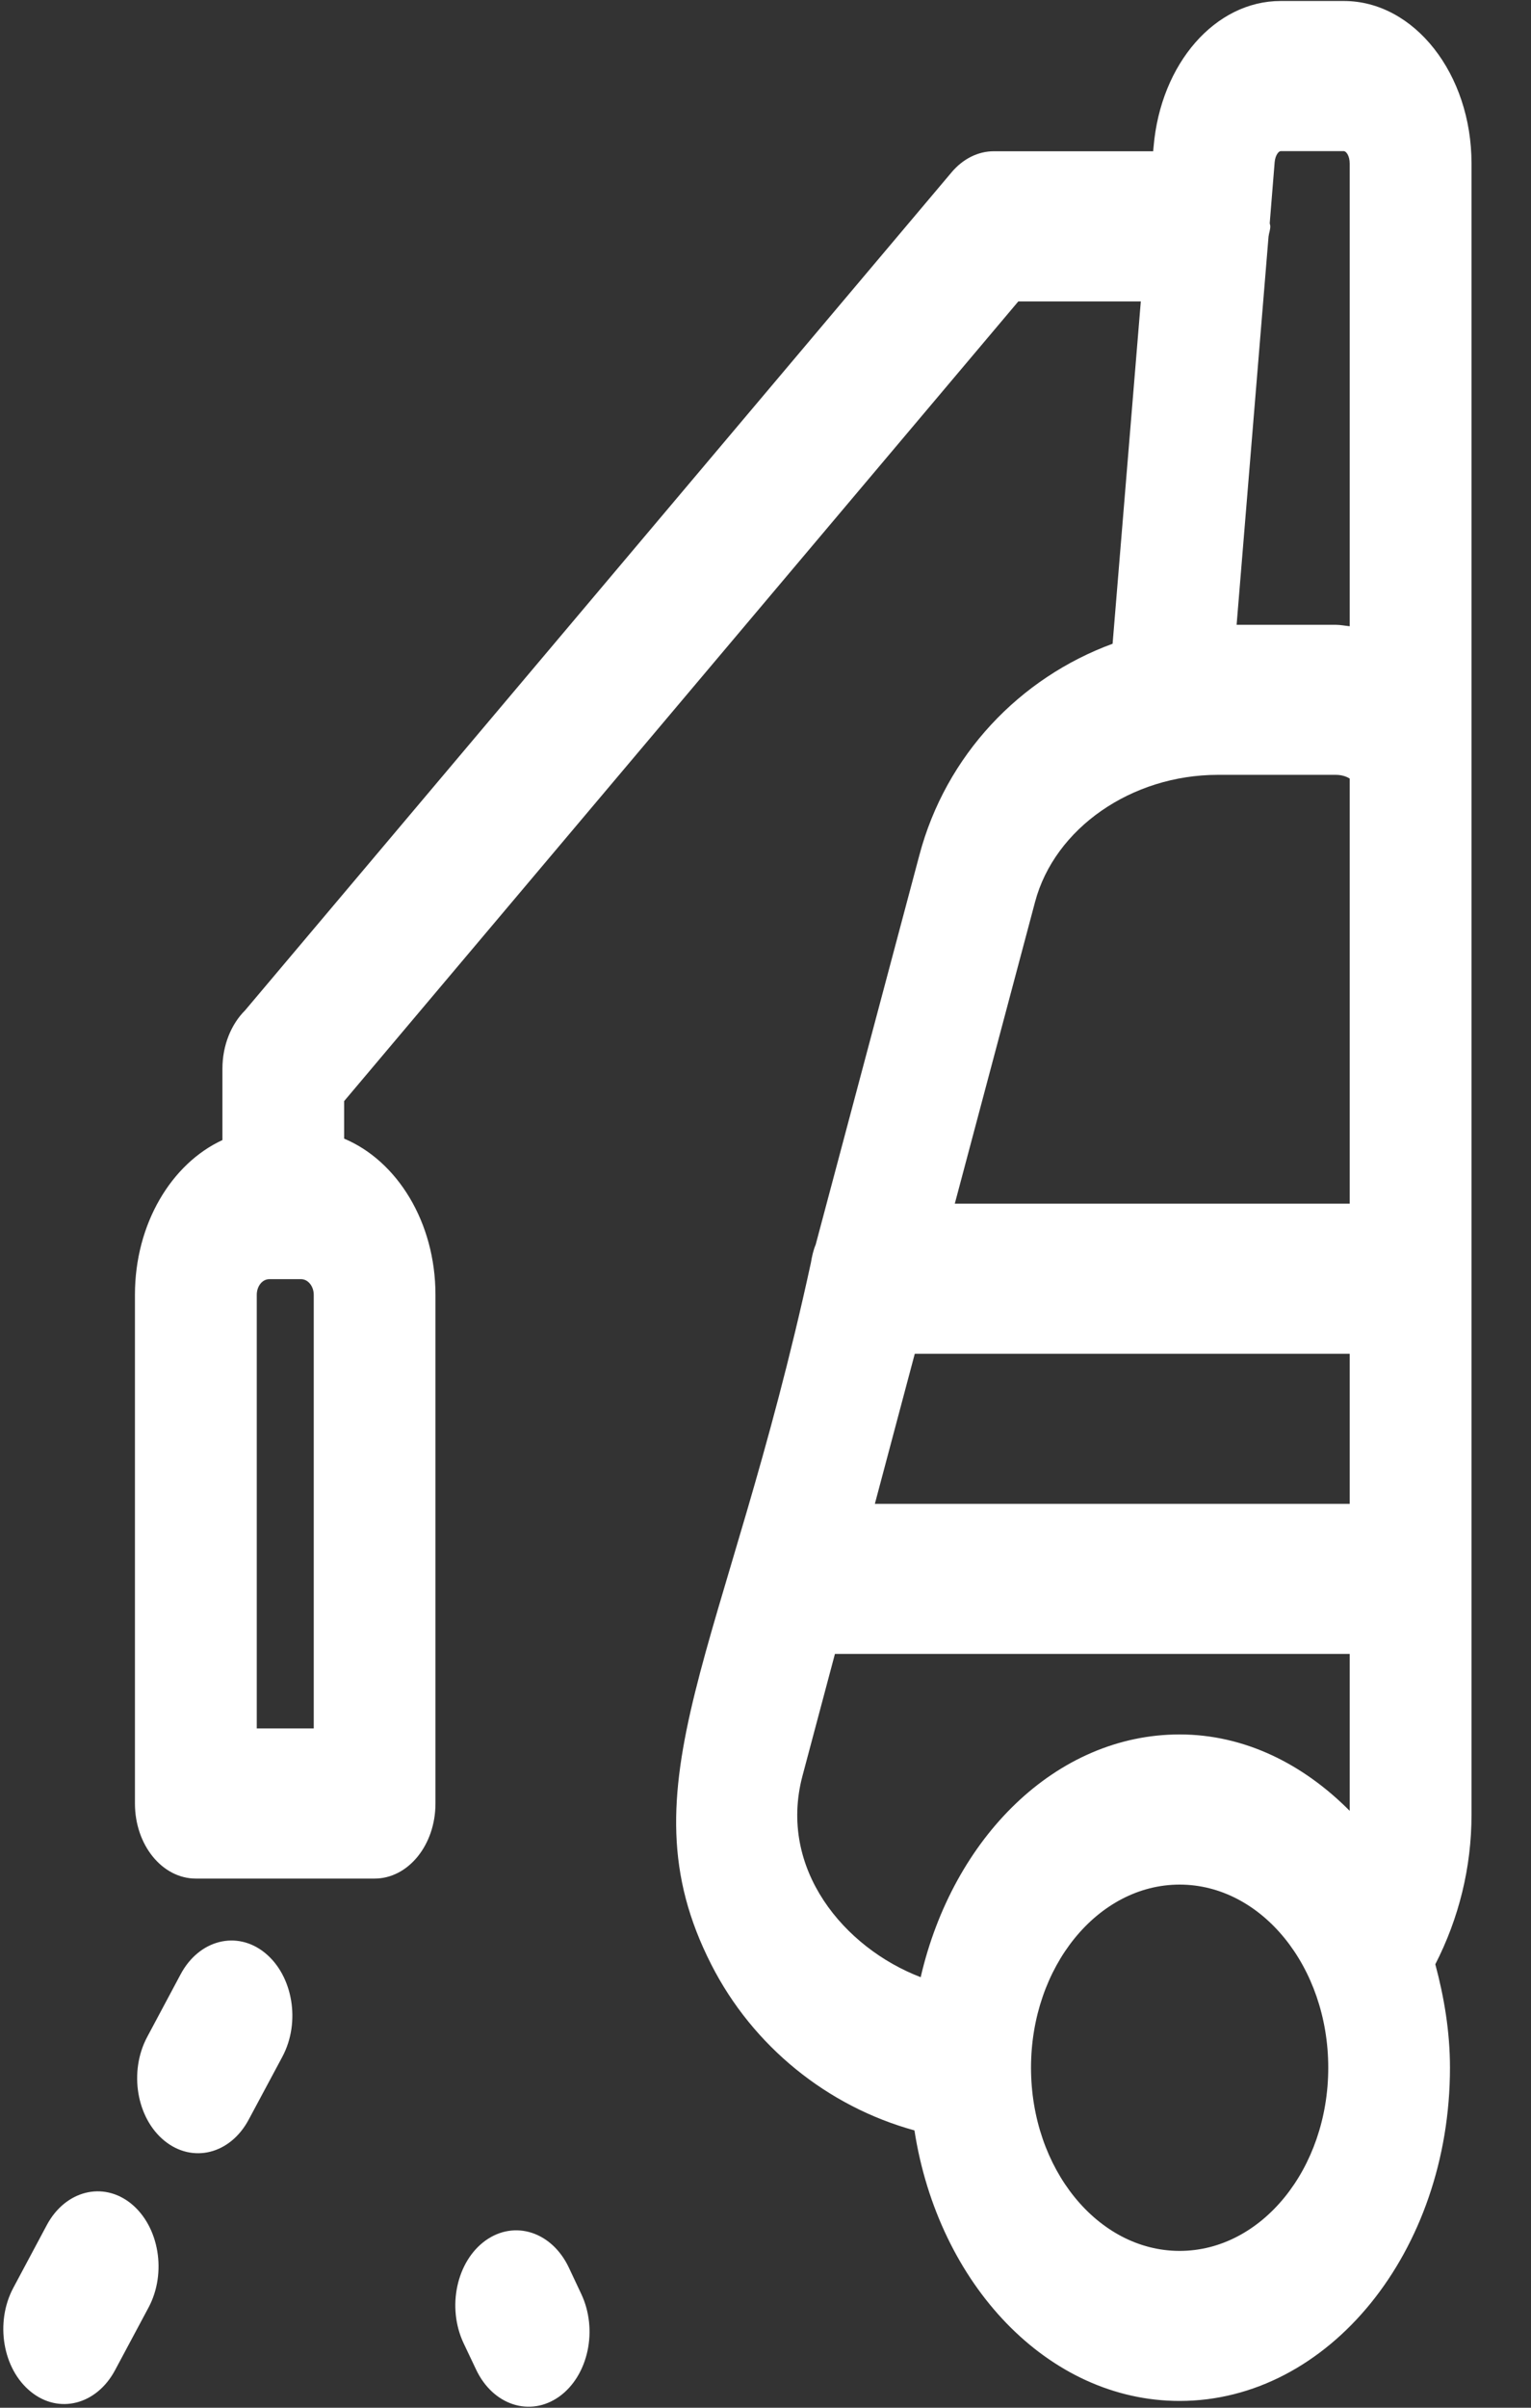<svg width="14" height="22" viewBox="0 0 14 22" fill="none" xmlns="http://www.w3.org/2000/svg">
<rect x="0" y="0" width="14" height="22" fill="#333333" stroke="none"/>
<path d="M13.456 7.152V7.047V1.493C13.456 0.675 12.932 0.009 12.288 0.009H11.711C11.113 0.009 10.614 0.58 10.549 1.339L10.545 1.382H9.088C8.944 1.382 8.806 1.451 8.702 1.574L2.241 9.232C2.115 9.357 2.034 9.55 2.034 9.765V10.417C1.568 10.632 1.234 11.182 1.234 11.83V16.479C1.234 16.858 1.483 17.165 1.791 17.165H3.425C3.733 17.165 3.982 16.858 3.982 16.479V11.831C3.982 11.166 3.631 10.607 3.147 10.404V10.061L9.312 2.754H10.432L10.174 5.882C9.325 6.193 8.649 6.9 8.407 7.814L7.459 11.372C7.437 11.424 7.425 11.48 7.415 11.539C6.643 15.095 5.667 16.308 6.504 17.95C6.884 18.697 7.566 19.247 8.362 19.466C8.58 20.872 9.583 21.938 10.787 21.938C12.15 21.938 13.259 20.572 13.259 18.893C13.259 18.561 13.205 18.247 13.125 17.948C13.34 17.529 13.456 17.064 13.456 16.582V7.152ZM2.869 15.793H2.348V11.831C2.348 11.752 2.399 11.688 2.463 11.688H2.753C2.816 11.688 2.869 11.752 2.869 11.831V15.793ZM8.365 12.37H12.342V13.741H8L8.365 12.37ZM11.711 1.381H12.288C12.31 1.381 12.342 1.424 12.342 1.493V5.722C12.3 5.718 12.258 5.709 12.215 5.709H11.308L11.6 2.161C11.604 2.129 11.616 2.101 11.616 2.068C11.616 2.057 11.611 2.048 11.611 2.037L11.656 1.48C11.662 1.419 11.692 1.381 11.711 1.381ZM9.465 8.241C9.644 7.568 10.347 7.08 11.136 7.08H12.215C12.276 7.08 12.319 7.099 12.342 7.114V7.152V10.998H8.731L9.465 8.241ZM7.338 16.227L7.635 15.112H12.342V16.546C11.916 16.117 11.379 15.848 10.787 15.848C9.658 15.848 8.714 16.79 8.419 18.066C7.719 17.798 7.113 17.076 7.338 16.227ZM10.787 20.567C10.038 20.567 9.428 19.816 9.428 18.893C9.428 17.971 10.038 17.22 10.787 17.22C11.536 17.22 12.146 17.971 12.146 18.893C12.146 19.816 11.536 20.567 10.787 20.567ZM1.652 18.039L1.346 18.612C1.177 18.928 1.248 19.353 1.504 19.561C1.76 19.769 2.106 19.684 2.275 19.366L2.582 18.793C2.751 18.477 2.679 18.052 2.423 17.844C2.167 17.636 1.821 17.723 1.652 18.039ZM0.428 20.331L0.122 20.904C-0.047 21.22 0.024 21.645 0.281 21.853C0.536 22.061 0.882 21.975 1.052 21.657L1.358 21.085C1.527 20.769 1.456 20.344 1.199 20.135C0.943 19.928 0.597 20.015 0.428 20.331ZM4.353 21.65C4.507 21.977 4.847 22.088 5.114 21.898C5.38 21.707 5.47 21.288 5.315 20.96L5.202 20.72C5.047 20.392 4.706 20.282 4.44 20.472C4.174 20.663 4.085 21.082 4.239 21.41L4.353 21.65Z" fill="white"/>
</svg>
